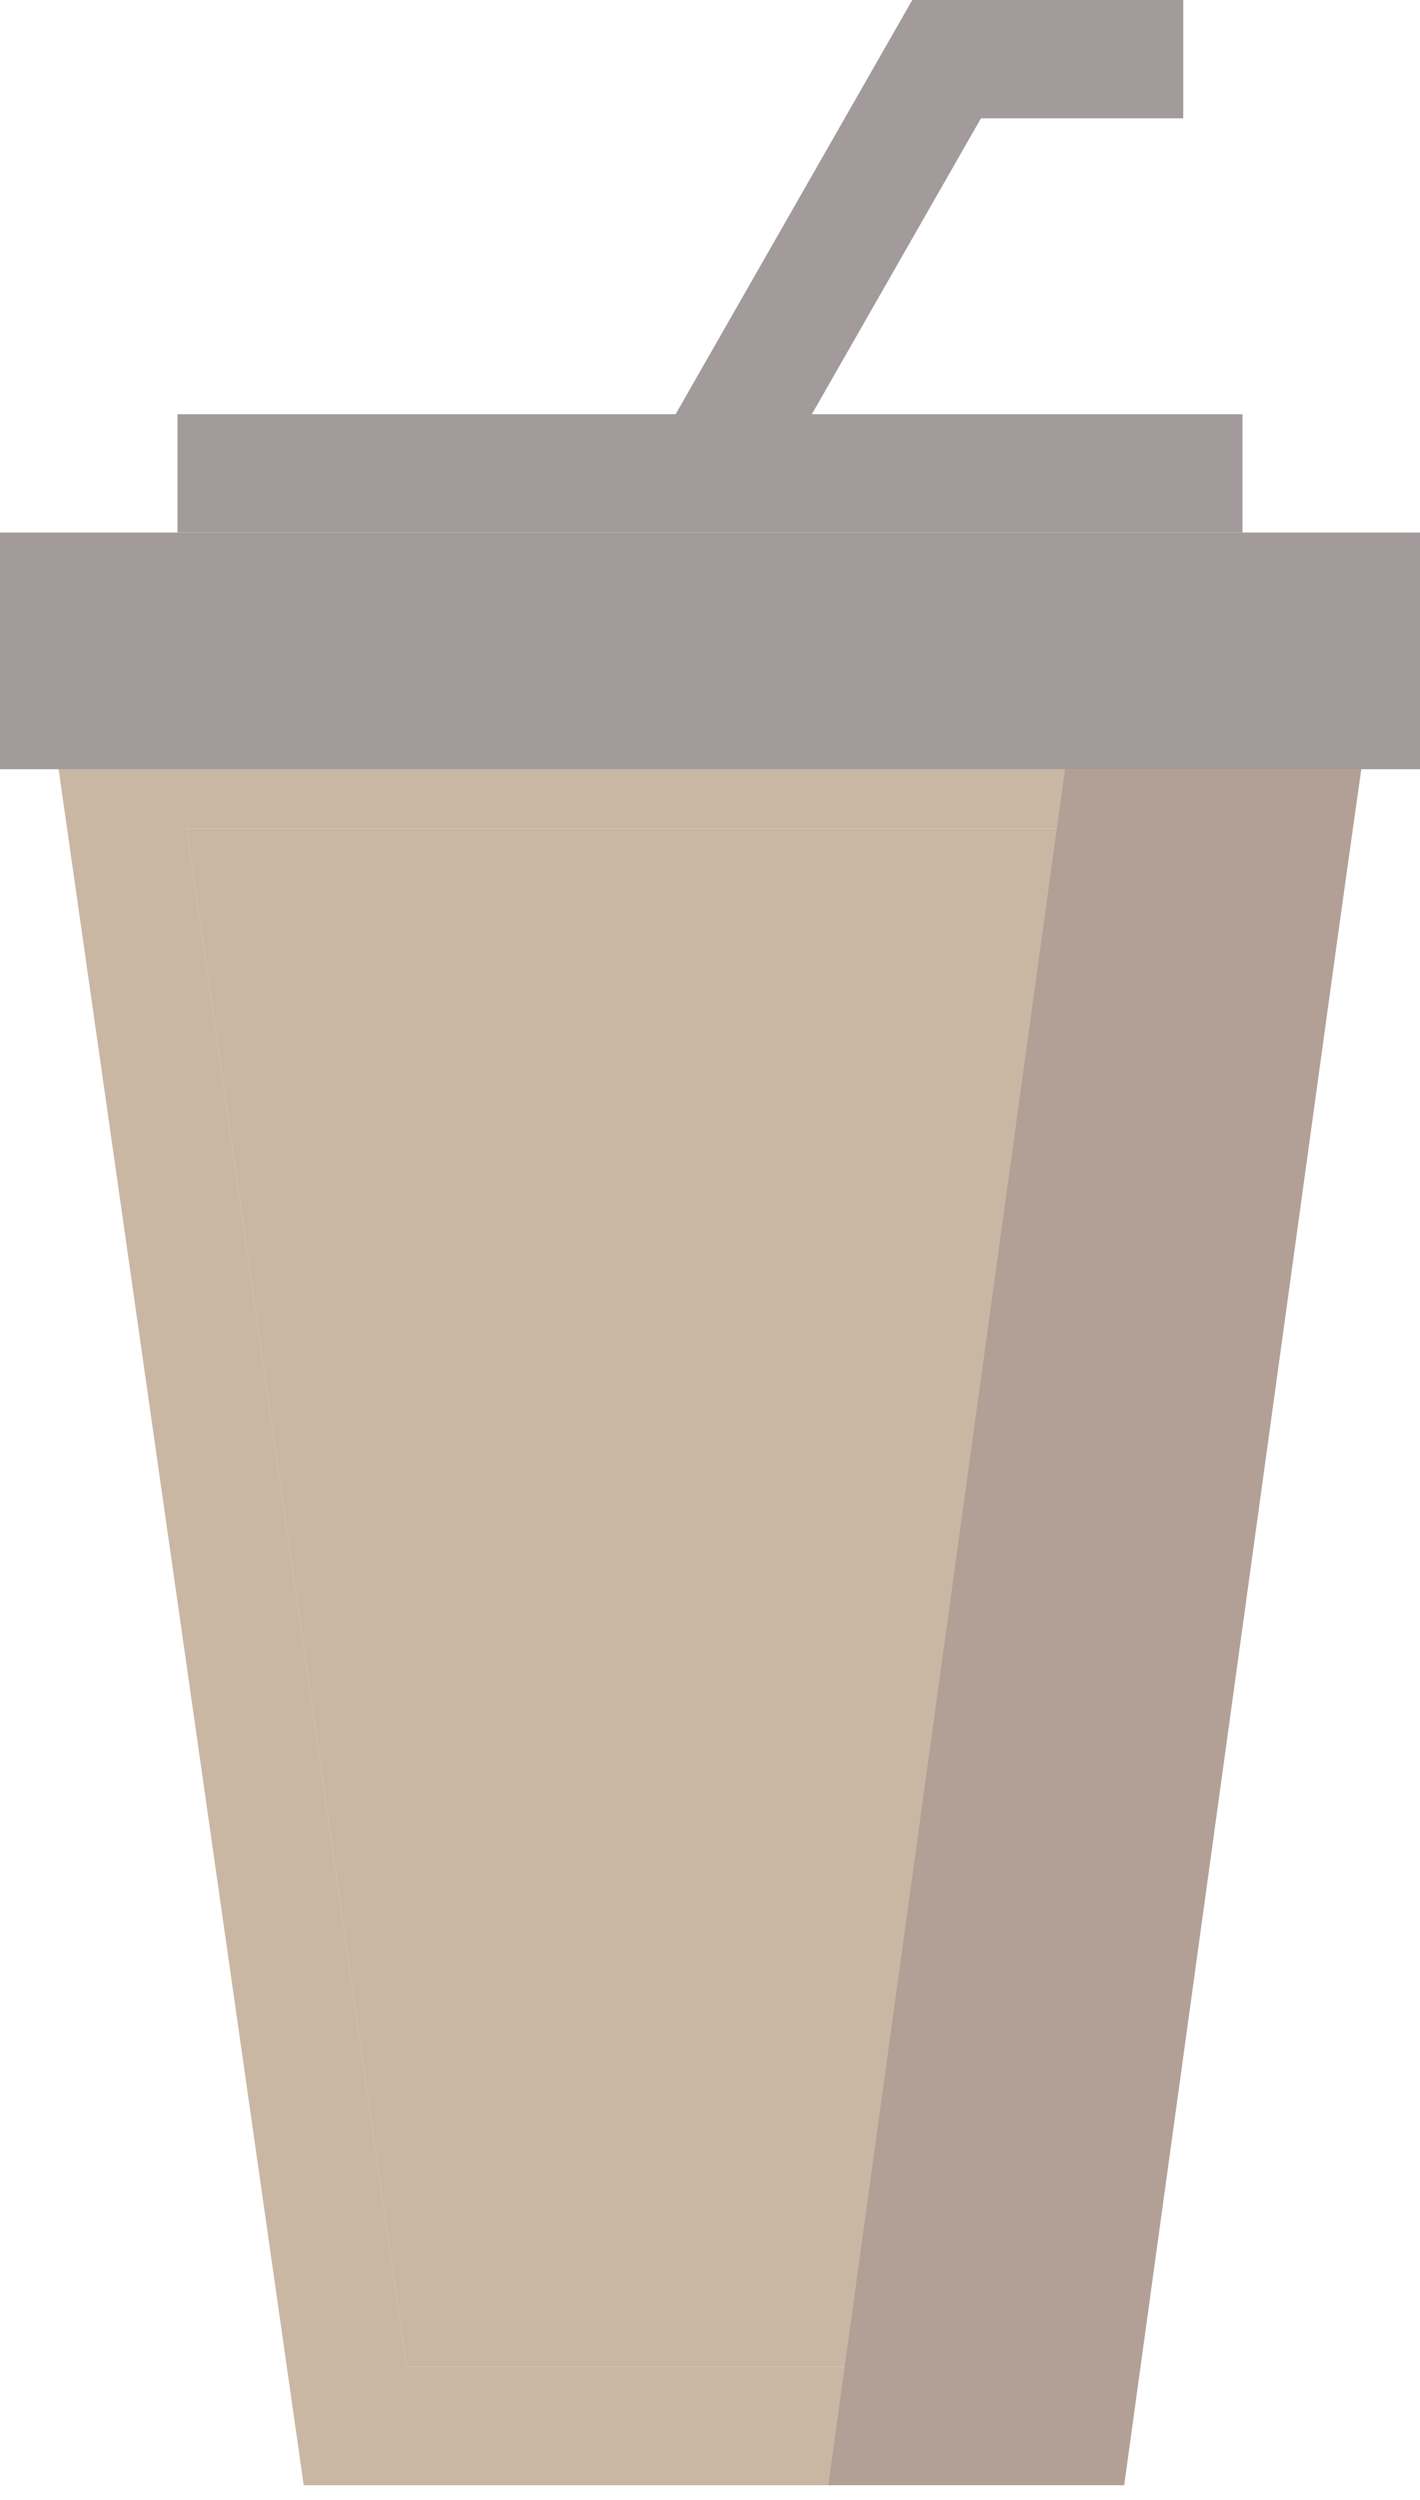 <svg width="71" height="125" viewBox="0 0 71 125" fill="none" xmlns="http://www.w3.org/2000/svg">
<g opacity="0.5">
<path fill-rule="evenodd" clip-rule="evenodd" d="M2.507 35.5H68.496L55.817 124.25H15.186L2.507 35.5ZM9.329 41.417L20.317 118.333H50.686L61.674 41.417H9.329Z" fill="#946F48"/>
<path d="M20.317 118.333L9.329 41.417H61.674L50.686 118.333H20.317Z" fill="#946F48"/>
<path fill-rule="evenodd" clip-rule="evenodd" d="M71 38.458H0V26.625H71V38.458Z" fill="#483737"/>
<path fill-rule="evenodd" clip-rule="evenodd" d="M62.125 26.625H8.875V20.708H62.125V26.625Z" fill="#483737"/>
<path fill-rule="evenodd" clip-rule="evenodd" d="M45.613 0H59.163V5.917H49.047L38.065 25.134L32.928 22.199L45.613 0Z" fill="#483737"/>
<path fill-rule="evenodd" clip-rule="evenodd" d="M56.209 124.25L68.042 38.458H53.25L41.417 124.25H56.209Z" fill="#65402D"/>
</g>
</svg>

